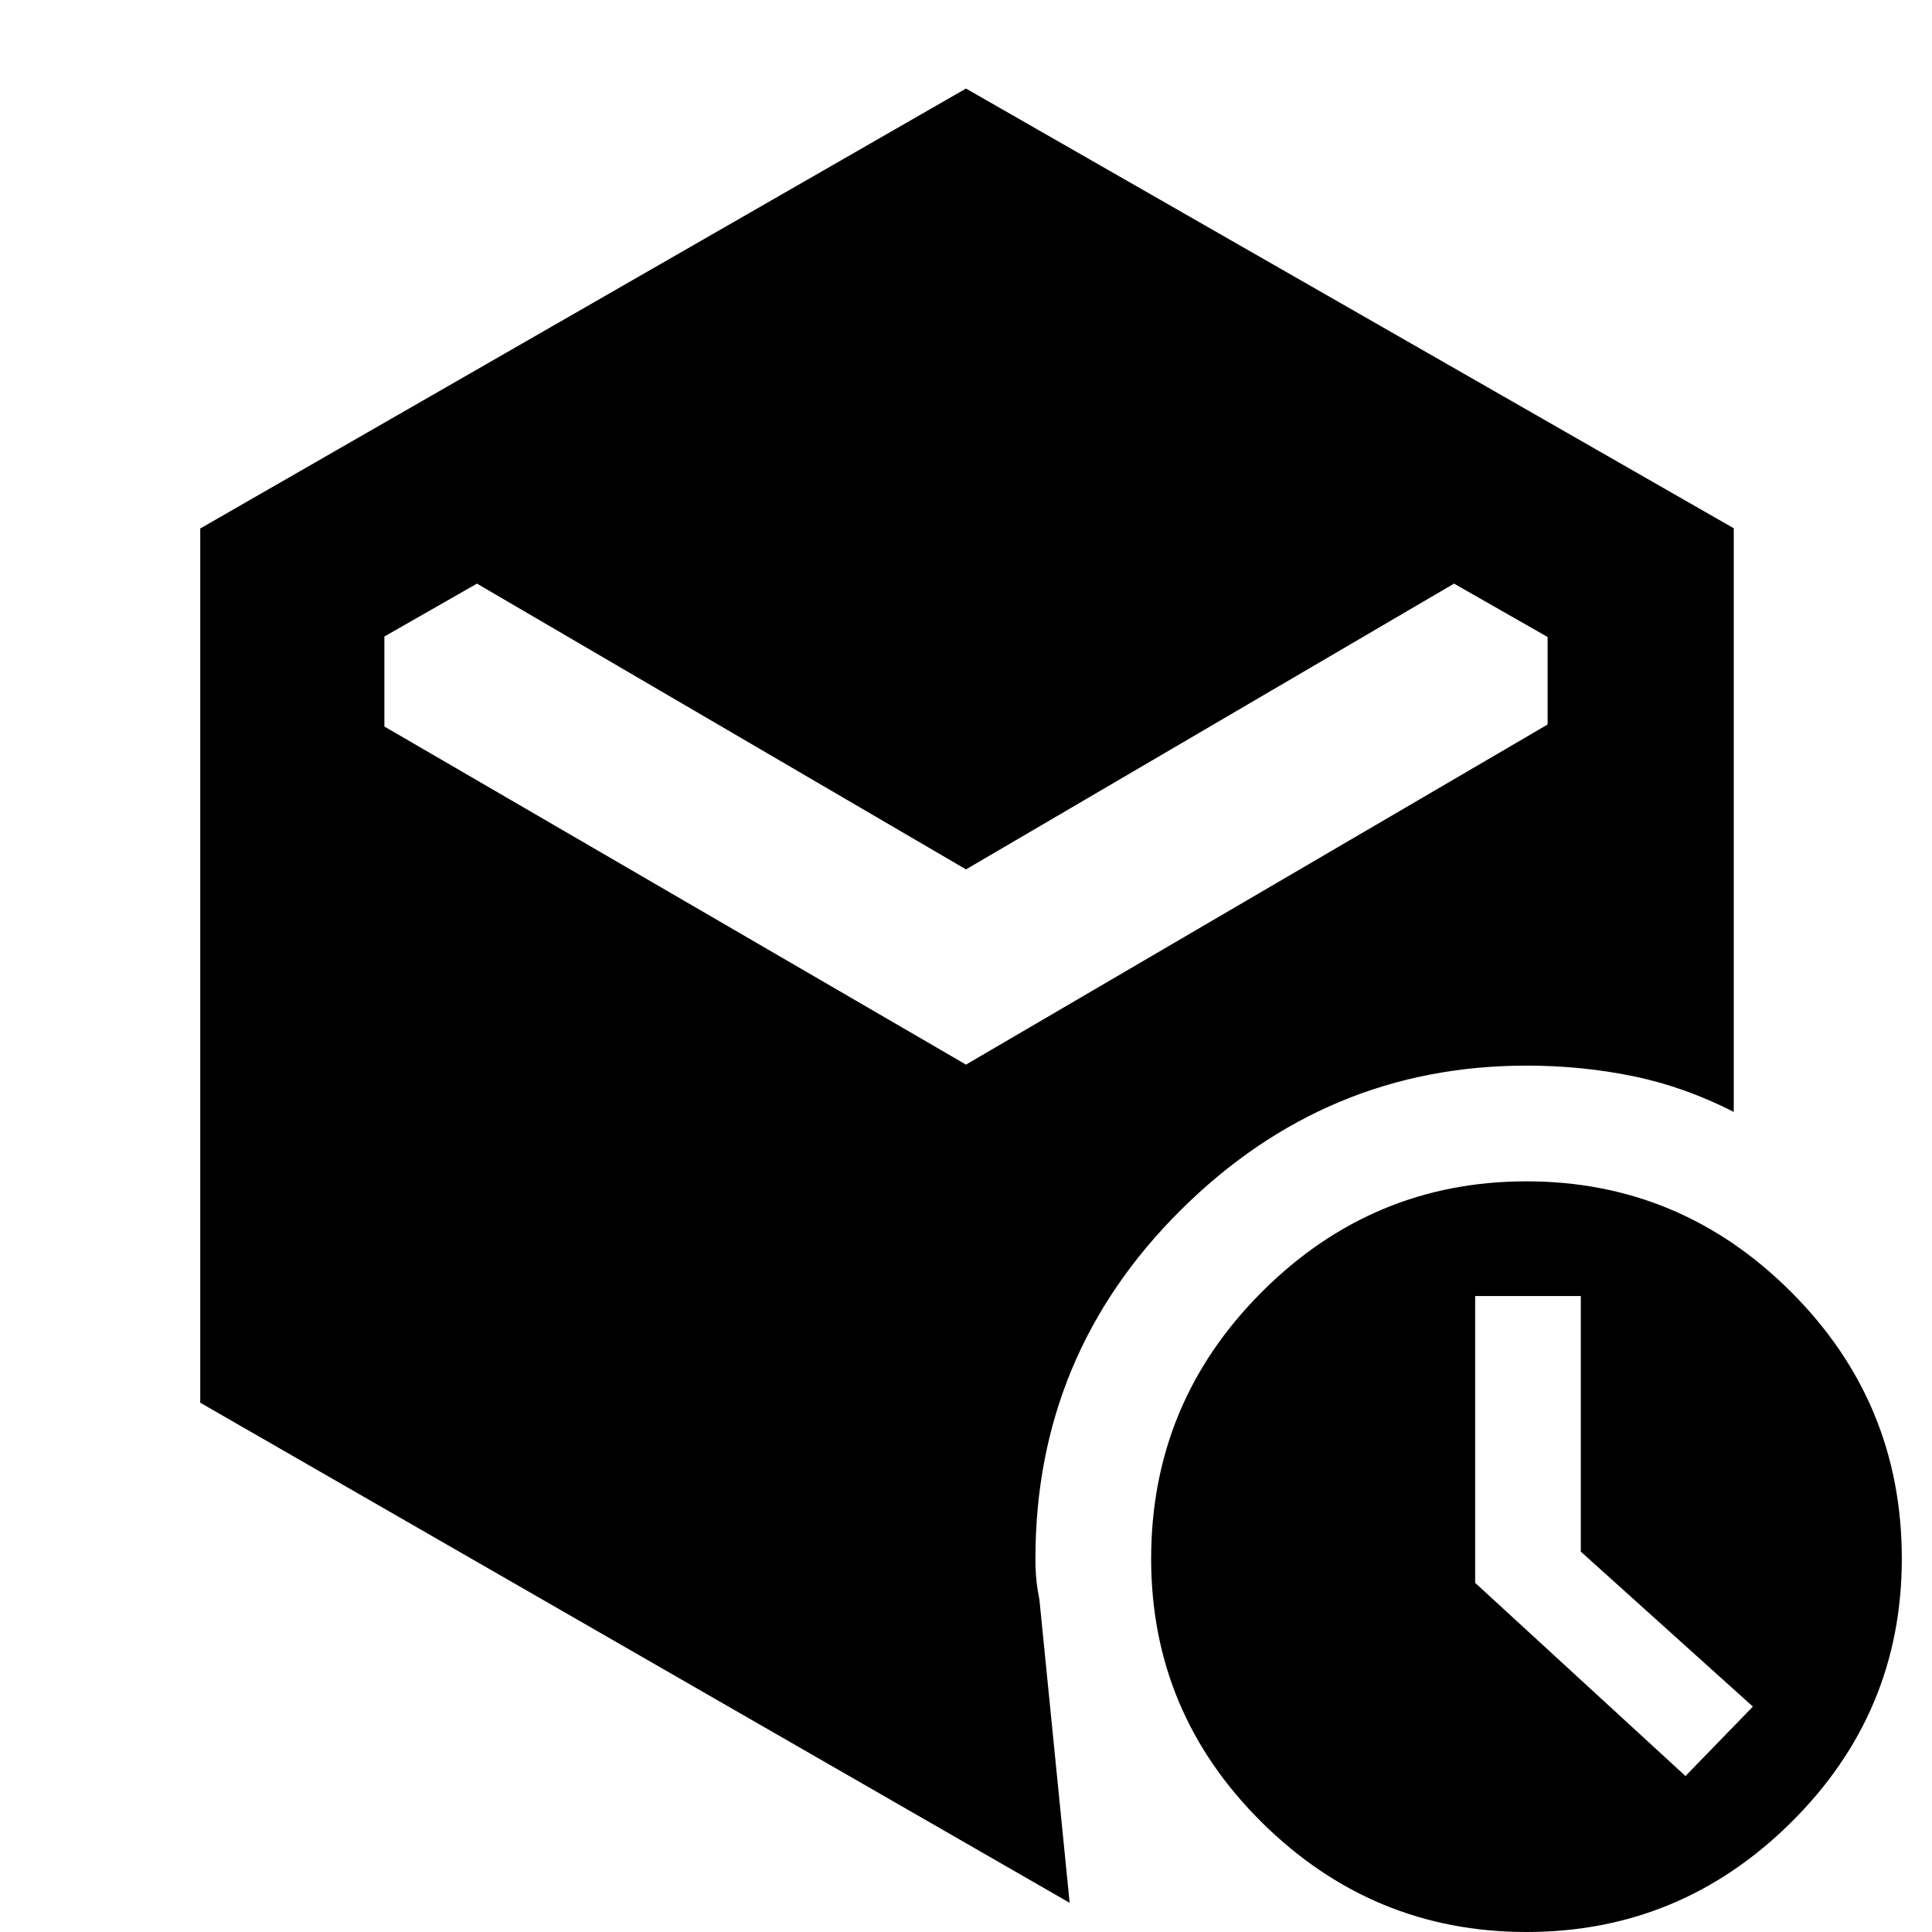 <svg xmlns="http://www.w3.org/2000/svg" height="48" viewBox="0 -960 960 960" width="48"><path d="M785.5-189v-127H733v142.51L837.5-77.5 871-112l-85.5-77ZM480-528 237-670l-46 26.27V-599l289 168 289-169v-43.48L722.5-670 480-528ZM99.5-263v-434.4L480-916l381.5 218.5v290Q837-420 811.49-425.25q-25.51-5.25-52.99-5.25-99.51 0-171.76 71.74-72.24 71.75-72.24 173.26 0 6 .5 10.75t1.5 9.75l15 150.5L99.5-263ZM758.53 0Q682 0 627-54.47q-55-54.46-55-131Q572-263 626.97-318q54.96-55 131.5-55Q835-373 890-318.03q55 54.96 55 132.5Q945-109 890.03-54.5 835.07 0 758.53 0Z"/></svg>
